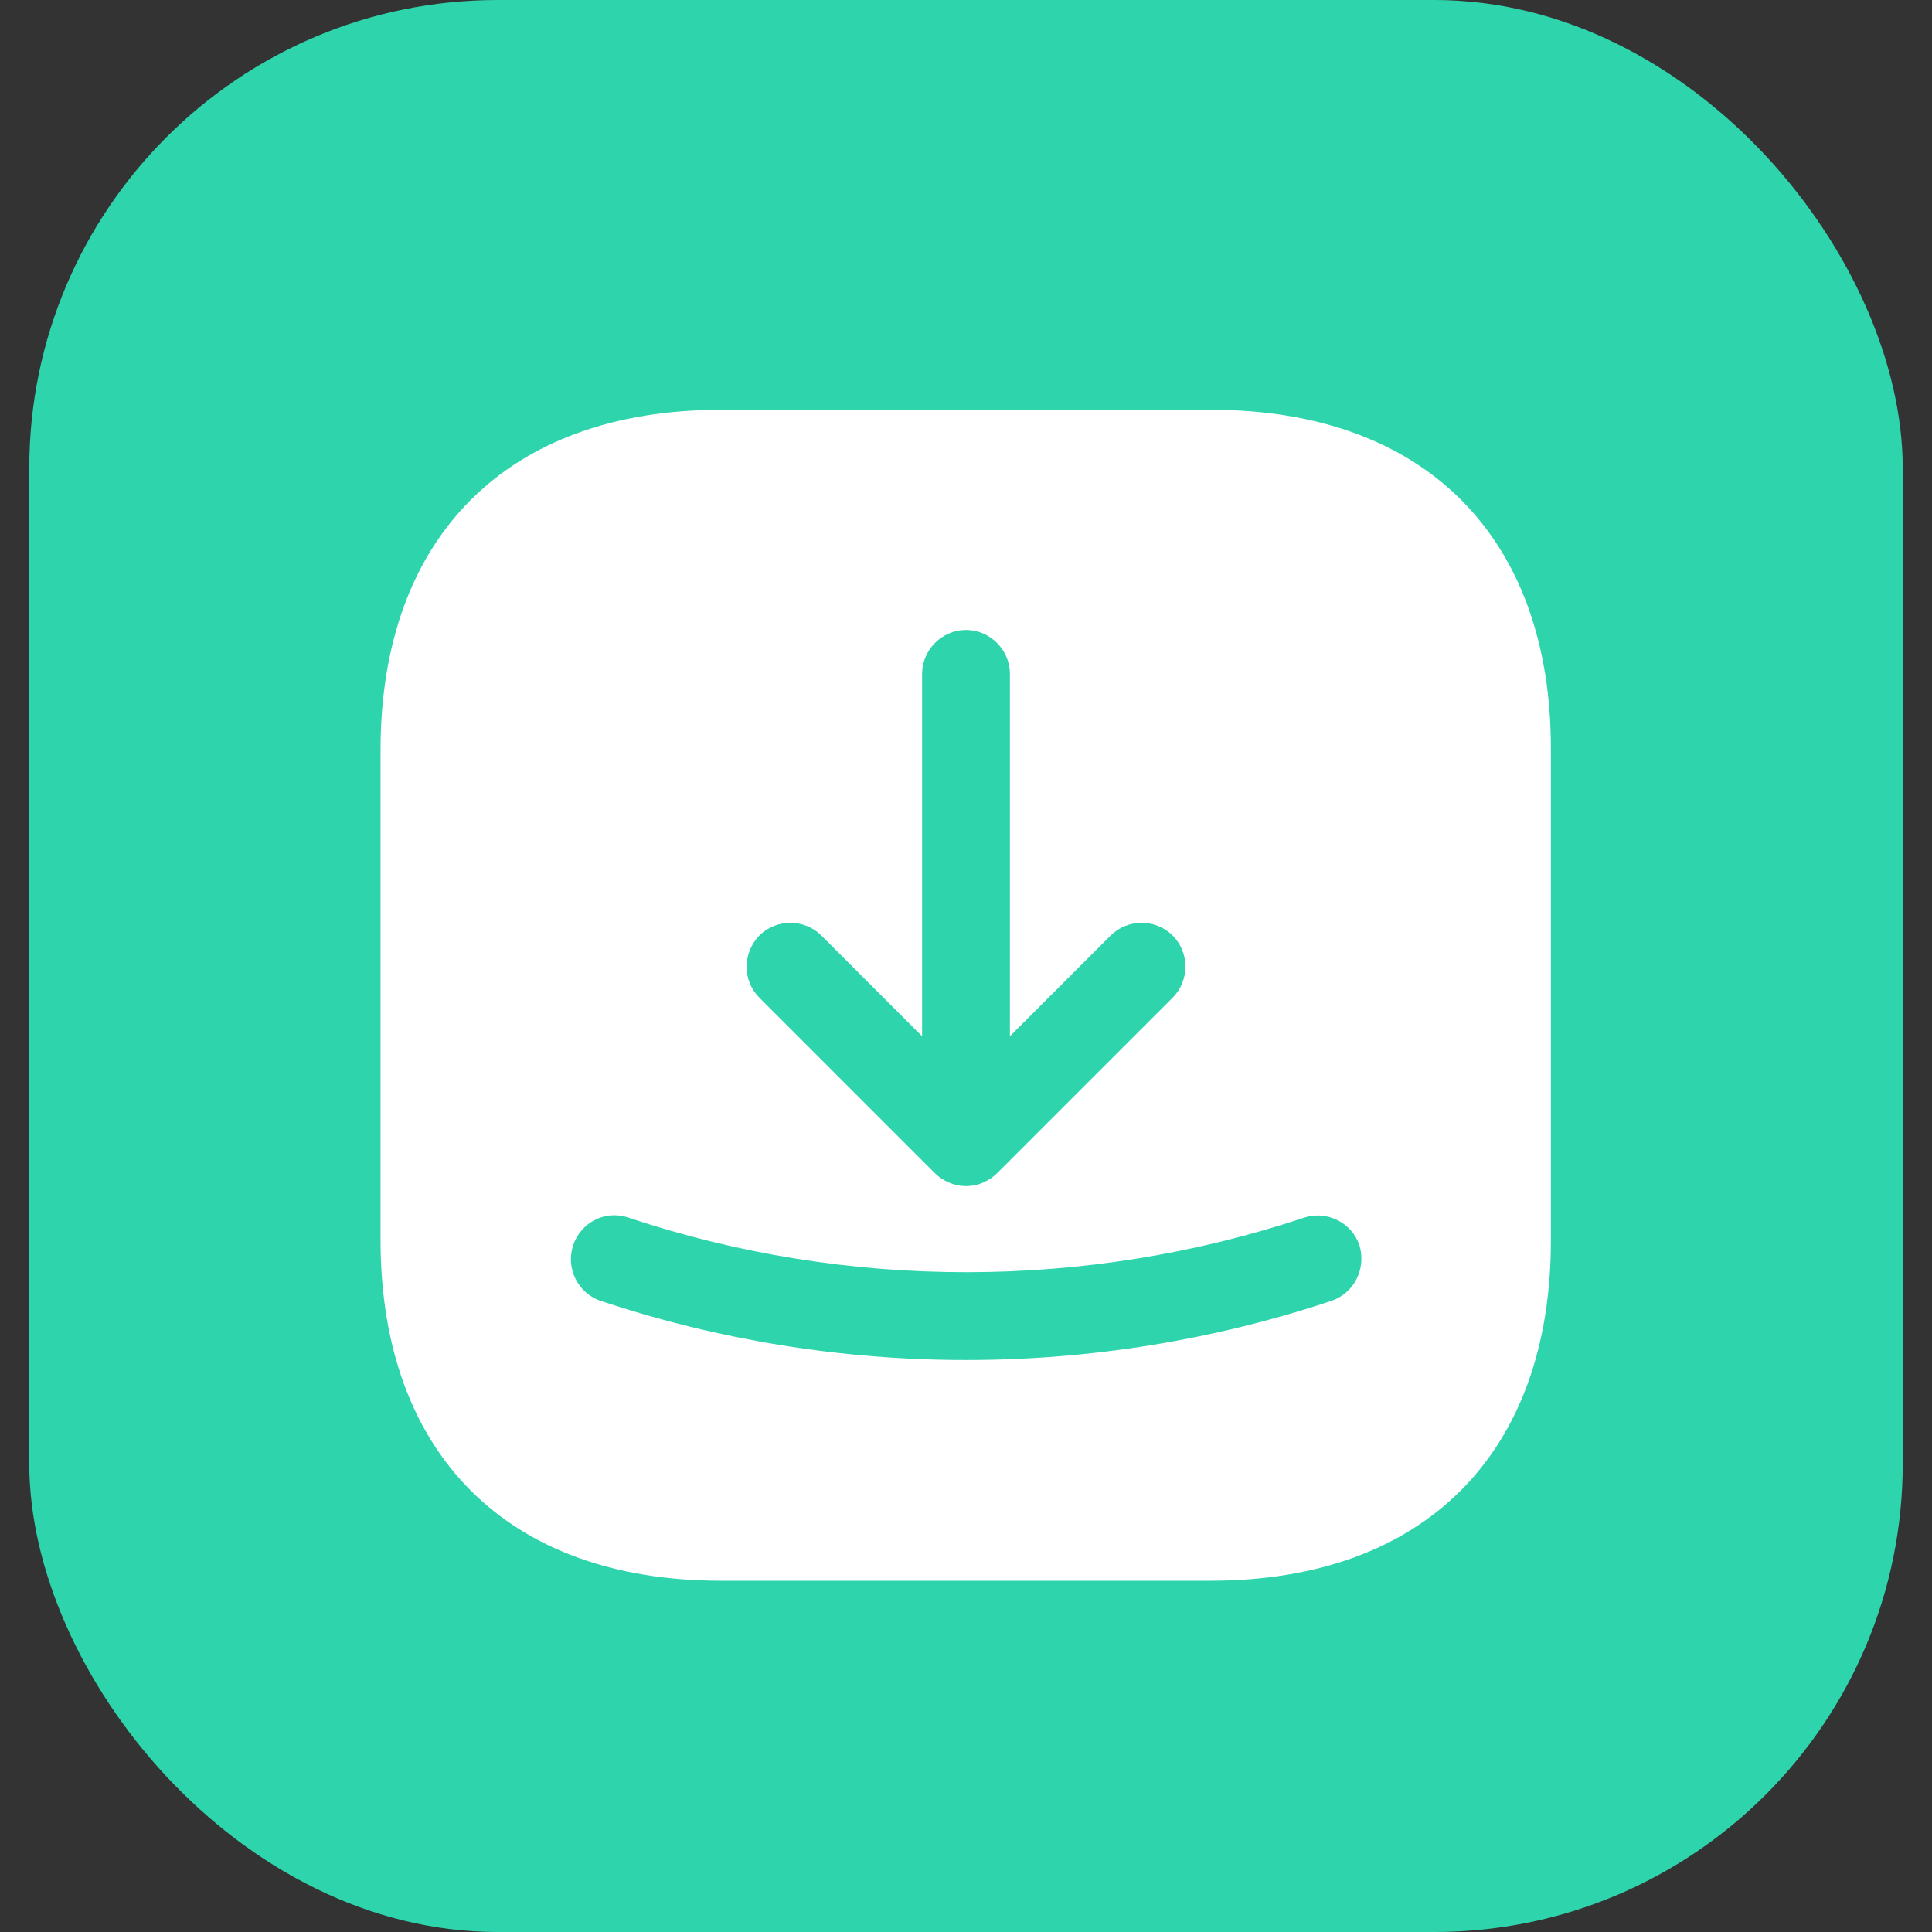 <svg width="33" height="33" viewBox="0 0 33 33" fill="none" xmlns="http://www.w3.org/2000/svg">
<rect x="0" y="0" width="33" height="33" fill="#333333" stroke="none"/>
<rect x="0.5" width="32" height="33" rx="8" fill="#2ED5AC"/>
<path d="M20.69 7H12.31C8.67 7 6.5 9.17 6.5 12.81V21.18C6.5 24.83 8.67 27 12.31 27H20.68C24.32 27 26.49 24.83 26.49 21.19V12.81C26.5 9.17 24.33 7 20.69 7ZM12.97 15.98C13.26 15.69 13.74 15.69 14.03 15.98L15.75 17.7V11.51C15.75 11.1 16.09 10.76 16.5 10.76C16.91 10.76 17.25 11.1 17.25 11.51V17.7L18.97 15.98C19.26 15.69 19.74 15.69 20.03 15.98C20.32 16.27 20.32 16.75 20.03 17.04L17.03 20.04C16.96 20.11 16.88 20.16 16.79 20.2C16.7 20.24 16.6 20.26 16.5 20.26C16.4 20.26 16.31 20.24 16.21 20.2C16.12 20.16 16.04 20.11 15.97 20.04L12.97 17.04C12.68 16.75 12.68 16.28 12.97 15.98ZM22.74 22.22C20.73 22.89 18.62 23.23 16.5 23.23C14.38 23.23 12.27 22.89 10.26 22.22C9.87 22.09 9.66 21.66 9.79 21.27C9.92 20.88 10.34 20.66 10.74 20.8C14.46 22.04 18.55 22.04 22.27 20.8C22.66 20.67 23.09 20.88 23.22 21.27C23.34 21.67 23.13 22.09 22.74 22.22Z" fill="white"/>
</svg>

